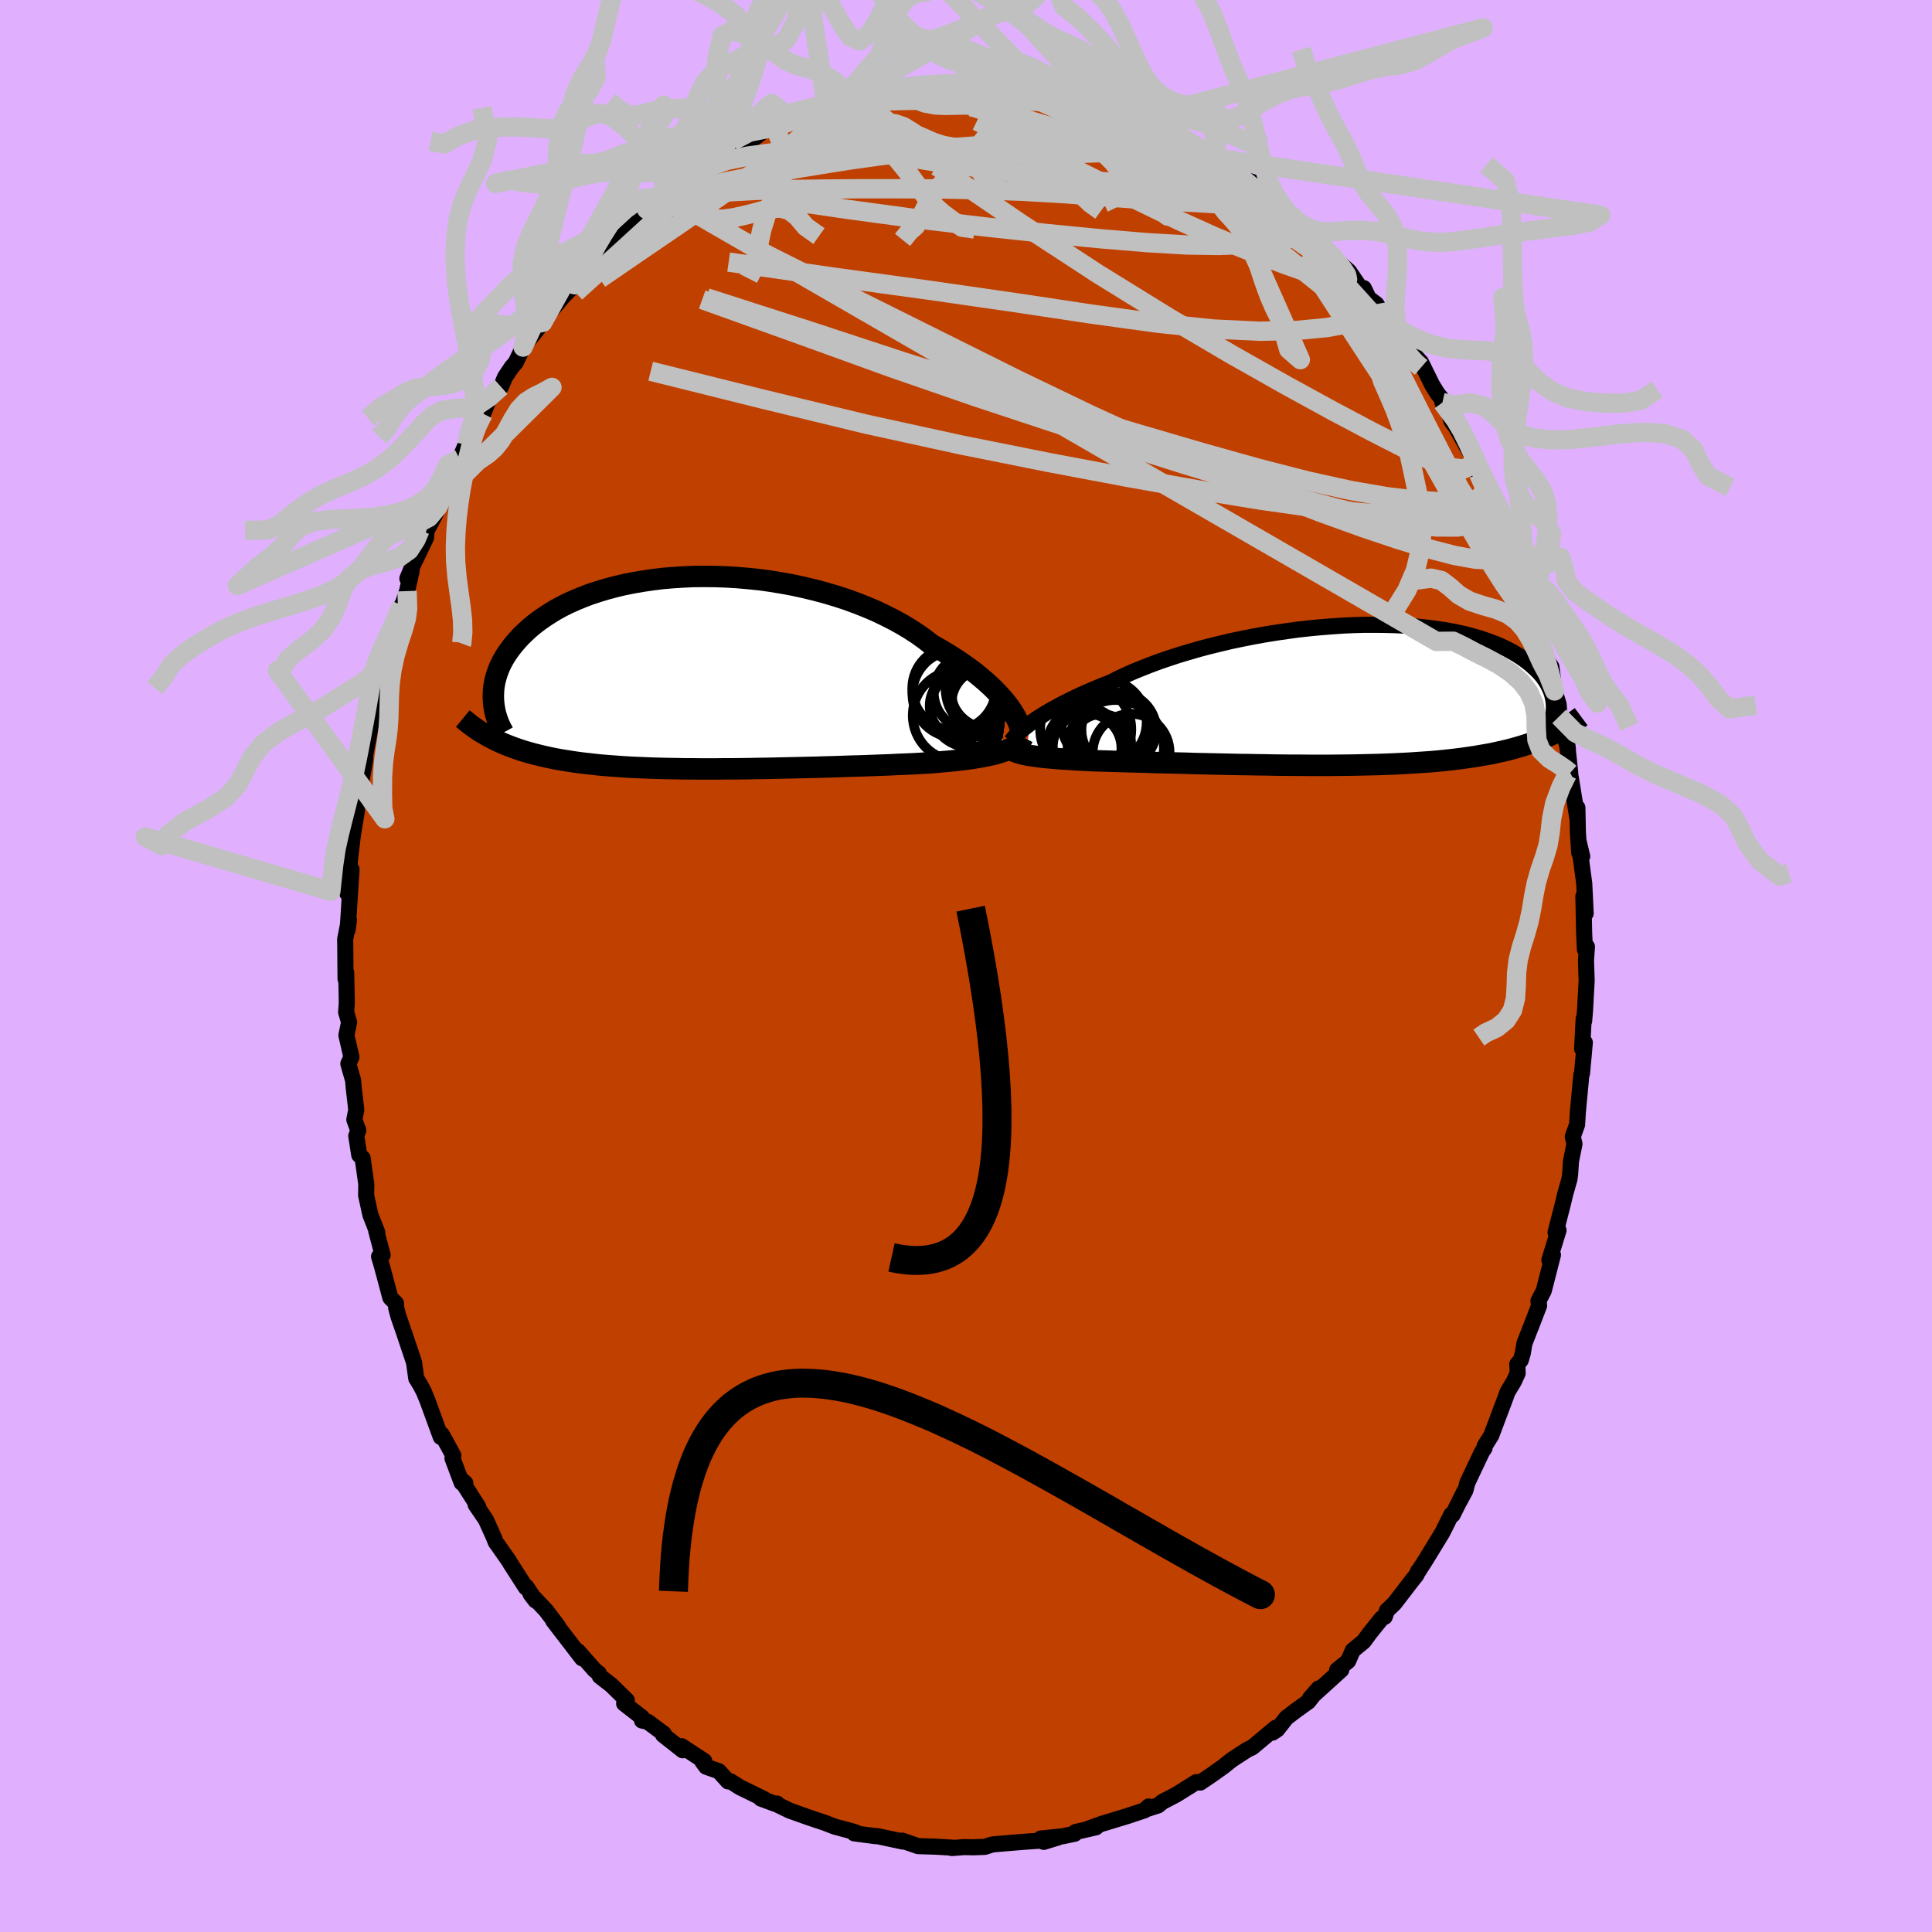 <svg xmlns="http://www.w3.org/2000/svg" width="500" height="500" viewBox="-100 -100 200 200"><defs><clipPath id="c"><path d="m31.43 3.24-.3-.38-.34-.39-.38-.41-.4-.41-.43-.41-.47-.42-.5-.42-.52-.43-.56-.42-.59-.42-.61-.42-.65-.42-.67-.41-.69-.41-.72-.4-.69-.54-.74-.53-.78-.51-.83-.5-.87-.48-.91-.46-.94-.45-.99-.42-1.01-.4-1.04-.38-1.07-.35-1.09-.32-1.11-.3-1.13-.27-1.14-.25-1.15-.21-1.15-.19-1.16-.16-1.17-.12-1.15-.1-1.15-.07-1.15-.04-1.13-.01-1.11.01-1.1.05-1.09.07-1.05.09-1.04.13-1.01.15-.98.17-.95.19-.92.22-.89.24-.86.26-.82.27-.78.3-.75.31-.72.32-.68.34-.64.35-.6.37-.57.37-.54.38-.5.38-.47.39-.43.4-.41.39-.37.4-.35.4-.32.4-.29.39-.27.4-.24.4-.22.4-.19.4-.16.4-.14.39-.11.39-.1.39-.07.39-.05.39-.02.37-.01.38.01.37.02 4.03.37.18.39.18.39.17.4.16.42.16.42.15.44.15.45.14.46.13.47.13.49.12.49.12.51.11.52.11.53.1.55.09.56.09.58.09.59.08.6.07.63.07.63.07.66.06.66.05.69.05.7.05.71.04.73.03.74.03.76.03.77.02.79.02.79.01.81.02h.82l.84.01h1.69l.85-.01h.87l.87-.01.88-.01.88-.02.88-.01.89-.02.89-.02.88-.02.89-.02.88-.02.88-.02.87-.03.87-.02.86-.03.85-.03.84-.02.83-.03.81-.03.8-.03.79-.03.76-.04.76-.03.73-.03.71-.04.69-.04.63-.04.62-.05.61-.06.59-.05.57-.06.56-.06.54-.07.52-.07.51-.08.48-.08.46-.09.45-.09.42-.09.4-.11.37-.11"/></clipPath><clipPath id="b"><path d="m-30.91 2.93.35-.25.39-.26.41-.26.45-.28.47-.28.51-.28.53-.29.56-.29.59-.29.62-.3.65-.3.67-.29.7-.3.73-.3.75-.29.72-.37.76-.36.81-.36.86-.35.89-.35.94-.35.97-.33 1-.33 1.04-.31 1.06-.31 1.09-.29 1.11-.27 1.13-.27L-9-5.82l1.15-.23 1.17-.21 1.17-.19 1.18-.17 1.17-.16 1.17-.13 1.16-.11 1.16-.09 1.14-.08 1.12-.05 1.11-.03h1.09l1.06.01 1.05.03 1.01.05.98.07.96.1.92.11.89.13.86.14.82.16.79.18.74.2.72.2.67.23.64.23.61.24.57.26.53.26.5.27.46.28.43.28.4.29.38.29.34.3.32.29.29.29.27.3.23.3.22.31.18.3.16.31.14.3.12.31.09.3.07.3.05.31.03.3.01.29-.01.3-.69 2.76-.41.18-.42.17-.44.17-.44.16-.46.15-.47.15-.48.14-.5.14-.5.13-.52.12-.54.12-.55.12-.56.1-.57.1-.59.1-.61.09-.62.09-.63.08-.66.08-.67.07-.69.07-.7.06-.72.05-.74.05-.76.05-.77.04-.79.04-.81.03-.82.03-.83.02-.85.02-.86.02-.87.01-.89.01-.9.01h-1.81l-.93-.01h-.92l-.93-.01-.94-.01-.94-.02-.93-.01-.94-.02-.93-.01-.93-.02-.93-.02-.91-.02-.91-.02-.9-.02-.89-.03-.87-.02-.86-.02-.84-.02-.82-.02-.8-.03-.79-.02-.76-.02-.73-.02-.72-.02-.68-.02-.66-.02-.64-.02-.6-.02-.59-.03-.57-.03-.55-.03-.54-.04-.52-.03-.5-.03-.47-.04-.46-.04-.44-.04-.42-.04-.39-.05-.38-.05-.35-.05-.33-.05-.31-.06"/></clipPath><filter id="a"><feTurbulence baseFrequency=".05" numOctaves="3" result="noise" type="noise"/><feDisplacementMap in="SourceGraphic" in2="noise" scale="2"/></filter></defs><rect width="100%" height="100%" x="-100" y="-100" fill="#E0B0FF"/><path fill="#C04000" stroke="#000" stroke-linejoin="round" stroke-width="1.667" d="m64.18-.58.07 2.08-.17 3.11-.09 1.08-.05-.22-.16 3.1.28-.65-.09 1.01-.2 2.18-.07.16-.36 3.83-.08 1.32-.45 1.25.18.75-.36 1.77-.09 1.35-.07.52-.44 1.55-.22.93-.78 3.04.31-.22-.95 3.07.37-.52-.95 3.71-.55 1.05.07.48-.74 1.92-.78 1.99-.17 1.02-.21.72-.36.42.04.93-.4.87-.64 1.06-.44 1.19-1.25 3.32-.69 1.1-.01.22-.24.34-1.54 3.25-.2.78-.62 1.15.52-1.06-1.22 2.44-.14-.02-.92 1.85-1.71 2.8-.89 1.39.09-.2-.18.41-.51.64-1.76 2.29-.79.76-.22.64-.32.16-1.26 1.57-.6.82-1.13.93-.48 1.1-1.14.93.43-.02-3.24 2.94.9-1.02-1.06 1.36-1.25.9-1.02.77-.97 1.23-.48.32.33-.5-2.43 2.03-.51.24-1.61 1.05-.73.58-.19.15-1.04.74-1.29.88-.17-.01-.24-.04-2.1 1.31-1.42.74-.43.36-1.07.35.07-.23-.4.39-1.77.59-2.67.81-1.35.49.75-.13-2.12.49-.09.18-1.25.26-2.25.23 1.8-.11-1.5.46-.33-.13-1.71.12-2.78.23-.51.05-.78.25-1.21.04-.91-.02-1.3.1.1-.04-2.05-.12.04.01-1.57-.05-1.65-.57.09.1-2.68-.57-.15.01-2.22-.29h.36l-.38-.16-1.93-.52h-.02l-1.09-.42-1.62-.54-1.99-.71-1.18-.57-.15-.17-.14.05-1.52-.56.35.06-2.52-1.23-.96-.61h-.27l-.95-1.05-1.32-.47-.39-.53.19-.06-2.33-1.53.1.42-2.03-1.6.07-.12-1.67-1.24-.58-.12-.01-.33-1.84-1.43.28-.33-1.6-1.57-1.2-.93-.09-.28-.43-.34-1.74-1.97.43.74-2.99-3.89.51.59-1.25-1.65-1.61-1.71.52.68-.94-1.41-.07.05-1.55-2.41-.24-.4-1.33-1.89-.18-.47-.83-1.84-1.06-1.55.27.22-1.87-2.93.53.47-.38-.04-.95-2.53.09-.29-1.19-2.17-.11.26-1.2-3.28-.15-.42-.4-.98-.36-.69-.43-.7-.23-1.66-1.04-3.1-.57-1.64-.24-.9-.02-.47-.58-.58-.9-3.36-.27-.9.37-.16-.66-2.49.11.16-.72-1.84-.44-2.01.02-1.14-.38-2.71-.35-.32-.31-1.97.21-.59-.41-1.1.2-1.02-.26-2.26-.07-.8-.49-1.71.32-.69-.52-2.26.28-1.35-.31-1.05.07-.95-.06-3.13-.07.65-.03-3.45-.01-.66.39-2-.13 1.03.4-6.26-.44 2.47.35-4.27-.04.51.27-2.27.42-2.54-.1.11-.03-.76.41-1.39.57-3.18.04-1.98-.01 1.34.82-4.36-.5 1.47.55-2.38.28-.67-.24.15.9-3.4.25-.24.47-2.63.48-1.72.75-1.61-.31 1.08.86-2.54.47-2.09-.44.79.57-1.39 1.36-2.83.07-.84-.07.24 1.59-3.01.22-.82.39-.44.91-2 .36-1.28.84-1.94-.07.46.49-1.17.47-.59.72-1.45.55-1.39 1.29-1.4.42-1 .7-1.05.4-.45.77-1.61 2.03-2.55-.47.53.75-.98.02-.09 1.84-2.18 1.16-1.18.43-.58.5-.79.65-.39 2.18-2.39.39-.17.69-1-.15.32 2.77-2.8.56-.47.34-.05.76-.63.16-.29 1.27-.75 1.71-1.39-.3.02-.12.26 2.38-1.48.97-.71.21-.31 2.45-1.21-.17.36 1.93-1.51 1.15-.37.29-.21-.19.19 2.01-.75.1-.16 3.13-.95-.88.44 2.35-1.1 1.34-.32-.16.04-.19.18 1.21-.3 2.71-.71.15.13.83-.16 1.34-.46-.14.21 1.81-.07.45-.43 2.9-.05-.65.26h2.42l-.56-.07 2.32-.11 1.29.15-1.12.15 2.1-.02.23.16.13.14 1.43-.09 1.51.24.79.17 1.44.4 2.52.63.05.2 1.01.3 1.63.22.11.14v-.06l2.72 1.04-1.25-.13 1.41.64 1.61.47.86.68 1.6.67.95.26 1.14.75.48.78 1.23.61-1.1-.94 1.68 1.31 1.19.86 1.22.37.8.79.71.68 2.65 2.08-1.62-1.21 1.78 1.9 2.18 1.61.68.74-.61-.88 1.51 1.73-.22-.06 2.1 1.86 1.34 1.96.19-.22.5 1.04.8.61.41.65.57 1.08v-.14l2.27 2.34-.68-.12 2.05 2.21 1.17 2.37.55.88.67.84-.17.08.71 1.22.21.68.5.69 1.88 3.36-.21-.42.65 1.85.97 1.53.9 1.58.01 1.14.45.67-.01-.16.85 2.63.86 1.56.62 1.53-.16.76.48.56.56 2.45.66 1-.43-.38 1.09 3.78.08.37.61.96.32 2.5.43 1.38.1 1.5-.04-.25.9 3.38-.11-.82.35 3.28-.11-.63.09.66.73 4.48.03-.9.05 2.48.14 2.2.31.36-.38-1.59.59 4.4.15 3.09-.24-1.76.08 3.79.08 1.71.21-.29-.1 1.42.07 2.08" filter="url(#a)"/><path fill="#fff" d="m-30.91 2.93.35-.25.39-.26.41-.26.45-.28.47-.28.51-.28.53-.29.56-.29.59-.29.62-.3.65-.3.67-.29.7-.3.73-.3.75-.29.72-.37.76-.36.81-.36.86-.35.89-.35.94-.35.97-.33 1-.33 1.04-.31 1.06-.31 1.09-.29 1.11-.27 1.13-.27L-9-5.82l1.15-.23 1.17-.21 1.17-.19 1.18-.17 1.17-.16 1.17-.13 1.16-.11 1.16-.09 1.14-.08 1.12-.05 1.11-.03h1.09l1.06.01 1.05.03 1.01.05.98.07.96.1.92.11.89.13.86.14.82.16.79.18.74.2.72.2.67.23.64.23.61.24.57.26.53.26.5.27.46.28.43.28.4.29.38.29.34.3.32.29.29.29.27.3.23.3.22.31.18.3.16.31.14.3.12.31.09.3.07.3.05.31.03.3.01.29-.01.3-.69 2.76-.41.18-.42.17-.44.17-.44.16-.46.15-.47.15-.48.14-.5.14-.5.13-.52.12-.54.12-.55.12-.56.1-.57.1-.59.1-.61.09-.62.09-.63.08-.66.08-.67.07-.69.07-.7.06-.72.05-.74.05-.76.05-.77.04-.79.04-.81.03-.82.03-.83.02-.85.02-.86.02-.87.01-.89.01-.9.01h-1.81l-.93-.01h-.92l-.93-.01-.94-.01-.94-.02-.93-.01-.94-.02-.93-.01-.93-.02-.93-.02-.91-.02-.91-.02-.9-.02-.89-.03-.87-.02-.86-.02-.84-.02-.82-.02-.8-.03-.79-.02-.76-.02-.73-.02-.72-.02-.68-.02-.66-.02-.64-.02-.6-.02-.59-.03-.57-.03-.55-.03-.54-.04-.52-.03-.5-.03-.47-.04-.46-.04-.44-.04-.42-.04-.39-.05-.38-.05-.35-.05-.33-.05-.31-.06" filter="url(#a)" transform="translate(37.56 -28.05)"/><path fill="#fff" d="m31.43 3.24-.3-.38-.34-.39-.38-.41-.4-.41-.43-.41-.47-.42-.5-.42-.52-.43-.56-.42-.59-.42-.61-.42-.65-.42-.67-.41-.69-.41-.72-.4-.69-.54-.74-.53-.78-.51-.83-.5-.87-.48-.91-.46-.94-.45-.99-.42-1.01-.4-1.04-.38-1.07-.35-1.09-.32-1.11-.3-1.13-.27-1.14-.25-1.15-.21-1.15-.19-1.16-.16-1.17-.12-1.15-.1-1.15-.07-1.15-.04-1.13-.01-1.11.01-1.1.05-1.09.07-1.05.09-1.04.13-1.01.15-.98.17-.95.19-.92.22-.89.24-.86.26-.82.27-.78.3-.75.31-.72.32-.68.34-.64.35-.6.37-.57.37-.54.38-.5.38-.47.39-.43.4-.41.39-.37.4-.35.4-.32.4-.29.39-.27.4-.24.4-.22.4-.19.4-.16.4-.14.39-.11.39-.1.39-.07.39-.05.39-.02.37-.01.38.01.37.02 4.03.37.18.39.18.39.17.4.16.42.16.42.15.44.15.45.14.46.13.47.13.49.12.49.12.51.11.52.11.53.1.55.09.56.09.58.09.59.08.6.07.63.07.63.07.66.06.66.05.69.05.7.05.71.04.73.03.74.03.76.03.77.02.79.02.79.01.81.02h.82l.84.01h1.69l.85-.01h.87l.87-.01.88-.01.88-.02.88-.01.89-.02.89-.02.88-.02.89-.02.88-.02.88-.02.87-.03.87-.02.86-.03.85-.03.84-.02.83-.03.81-.03.8-.03.79-.03.76-.04.76-.03.73-.03.71-.04.69-.04.63-.04.62-.05.61-.06.59-.05.57-.06.56-.06.54-.07.52-.07.51-.08.48-.08.46-.09.45-.09.42-.09.4-.11.37-.11" filter="url(#a)" transform="translate(-27.16 -30.34)"/><g fill="none" stroke="#000" transform="translate(37.56 -28.05)"><path stroke-linejoin="round" stroke-width="1.667" d="m-32.84 4.76.07-.11.1-.13.12-.15.15-.17.17-.18.21-.19.23-.21.27-.22.29-.23.32-.24.35-.25.39-.26.41-.26.45-.28.47-.28.51-.28.53-.29.56-.29.59-.29.62-.3.65-.3.67-.29.7-.3.73-.3.75-.29.72-.37.76-.36.81-.36.86-.35.89-.35.94-.35.97-.33 1-.33 1.04-.31 1.06-.31 1.09-.29 1.11-.27 1.13-.27L-9-5.82l1.15-.23 1.17-.21 1.17-.19 1.18-.17 1.17-.16 1.17-.13 1.16-.11 1.16-.09 1.14-.08 1.12-.05 1.11-.03h1.09l1.06.01 1.05.03 1.01.05.98.07.96.1.92.11.89.13.86.14.82.16.79.18.74.2.72.2.67.23.64.23.61.24.57.26.53.26.5.27.46.28.43.28.4.29.38.29.34.3.32.29.29.29.27.3.23.3.22.31.18.3.16.31.14.3.12.31.09.3.07.3.05.31.03.3.01.29-.01.3-.03.29-.05.29-.06.28-.08.28-.09.28-.11.27-.12.26-.14.27-.15.25-.16.26" filter="url(#a)"/><path stroke-linejoin="round" stroke-width="2.222" d="m-33.12 5.36.06.11.09.1.12.09.14.09.16.08.19.08.21.07.24.07.26.07.28.06.31.06.33.05.35.05.38.05.39.05.42.04.44.04.46.04.47.04.5.03.52.03.54.04.55.03.57.03.59.03.6.02.64.02.66.02.68.02.72.02.73.02.76.02.79.02.8.03.82.02.84.02.86.02.87.02.89.03.9.02.91.02.91.02.93.02.93.02.93.01.94.02.93.01.94.02.94.01.93.01h.92l.93.01h1.81l.9-.01.89-.01.87-.01.86-.02.85-.02.83-.02.82-.03.81-.03.79-.04.77-.04.76-.05.74-.05.72-.05.7-.06.69-.07.67-.07.66-.08.63-.08.62-.09.61-.09.59-.1.57-.1.56-.1.55-.12.54-.12.52-.12.5-.13.5-.14.48-.14.47-.15.46-.15.44-.16.44-.17.42-.17.41-.18.4-.18.38-.19.38-.19.37-.2.35-.21.35-.21.33-.21.33-.22.32-.23.31-.23" filter="url(#a)"/><circle cx="-23.524" cy="5.03" r="3.058" clip-path="url(#b)" filter="url(#a)"/><circle cx="-25.059" cy="5.5" r="3.588" clip-path="url(#b)" filter="url(#a)"/><circle cx="-25.209" cy="5.255" r="3.962" clip-path="url(#b)" filter="url(#a)"/><circle cx="-22.484" cy="3.815" r="3.902" clip-path="url(#b)" filter="url(#a)"/><circle cx="-22.059" cy="5.5" r="4.984" clip-path="url(#b)" filter="url(#a)"/><circle cx="-24.804" cy="5.38" r="3.77" clip-path="url(#b)" filter="url(#a)"/><circle cx="-23.264" cy="2.81" r="4.408" clip-path="url(#b)" filter="url(#a)"/><circle cx="-25.164" cy="3.56" r="4.718" clip-path="url(#b)" filter="url(#a)"/><circle cx="-20.464" cy="5.925" r="3.978" clip-path="url(#b)" filter="url(#a)"/><circle cx="-21.739" cy="3.62" r="3.87" clip-path="url(#b)" filter="url(#a)"/></g><g fill="none" stroke="#000" transform="translate(-27.16 -30.34)"><path stroke-linejoin="round" stroke-width="2.222" d="m32.8 6.11-.01-.18-.03-.21-.06-.23-.09-.26-.12-.29-.15-.3-.18-.33-.21-.34-.24-.36-.28-.37-.3-.38-.34-.39-.38-.41-.4-.41-.43-.41-.47-.42-.5-.42-.52-.43-.56-.42-.59-.42-.61-.42-.65-.42-.67-.41-.69-.41-.72-.4-.69-.54-.74-.53-.78-.51-.83-.5-.87-.48-.91-.46-.94-.45-.99-.42-1.01-.4-1.04-.38-1.07-.35-1.09-.32-1.11-.3-1.13-.27-1.14-.25-1.15-.21-1.15-.19-1.16-.16-1.17-.12-1.15-.1-1.15-.07-1.15-.04-1.13-.01-1.11.01-1.1.05-1.09.07-1.05.09-1.04.13-1.01.15-.98.17-.95.19-.92.22-.89.24-.86.26-.82.27-.78.3-.75.31-.72.32-.68.34-.64.35-.6.37-.57.37-.54.38-.5.38-.47.39-.43.4-.41.39-.37.4-.35.4-.32.4-.29.39-.27.4-.24.4-.22.4-.19.4-.16.4-.14.39-.11.39-.1.39-.07.39-.05.39-.02.37-.01.38.01.37.03.36.05.36.06.35.08.35.1.34.11.33.13.33.14.32.16.31.17.31" filter="url(#a)"/><path stroke-linejoin="round" stroke-width="2.222" d="m33.05 6.66-.1.2-.13.19-.16.18-.19.17-.22.16-.24.15-.28.14-.3.13-.33.12-.35.12-.37.11-.4.11-.42.09-.45.09-.46.09-.48.08-.51.08-.52.07-.54.07-.56.06-.57.06-.59.05-.61.06-.62.05-.63.04-.69.04-.71.04-.73.03-.76.03-.76.04-.79.03-.8.03-.81.03-.83.03-.84.02-.85.03-.86.03-.87.02-.87.03-.88.02-.88.02-.89.02-.88.02-.89.02-.89.02-.88.01-.88.02-.88.01-.87.01h-.87l-.85.01H-.38l-.84-.01h-.82l-.81-.02-.79-.01-.79-.02-.77-.02-.76-.03-.74-.03-.73-.03-.71-.04-.7-.05-.69-.05-.66-.05-.66-.06-.63-.07-.63-.07-.6-.07-.59-.08-.58-.09-.56-.09-.55-.09-.53-.1-.52-.11-.51-.11-.49-.12-.49-.12-.47-.13-.46-.13-.45-.14-.44-.15-.42-.15-.42-.16-.4-.16-.39-.17-.39-.18-.37-.18-.36-.19-.35-.19-.34-.2-.34-.2-.32-.21-.31-.22-.31-.22-.29-.23-.29-.23-.28-.23" filter="url(#a)"/><circle cx="27.523" cy="3.65" r="4.038" clip-path="url(#c)" filter="url(#a)"/><circle cx="26.858" cy="3.405" r="3.458" clip-path="url(#c)" filter="url(#a)"/><circle cx="25.923" cy="1.595" r="4.328" clip-path="url(#c)" filter="url(#a)"/><circle cx="29.228" cy="3.1" r="3.558" clip-path="url(#c)" filter="url(#a)"/><circle cx="29.158" cy="2.3" r="3.456" clip-path="url(#c)" filter="url(#a)"/><circle cx="29.788" cy="1.635" r="4.738" clip-path="url(#c)" filter="url(#a)"/><circle cx="26.133" cy="2.185" r="4.518" clip-path="url(#c)" filter="url(#a)"/><circle cx="27.758" cy="1.99" r="3.94" clip-path="url(#c)" filter="url(#a)"/><circle cx="26.338" cy="4.415" r="4.69" clip-path="url(#c)" filter="url(#a)"/><circle cx="29.528" cy="1.76" r="3.972" clip-path="url(#c)" filter="url(#a)"/></g><g fill="none" stroke="silver" stroke-linejoin="round" stroke-width="2"><path d="m55.38-46.19.77 2.1.58 1.5.37 1.08.22.79.11.56.01.36-.13.09-.28-.19-.47-.53-.65-.9-.85-1.3-1.07-1.73-1.28-2.2-1.5-2.7-1.72-3.24-1.95-3.79-2.2-4.36-2.54-5.03" filter="url(#a)"/><path d="m52.62-52.38-.14.12-.27.51-.7.3-1.32-.15-2.03-.72-2.71-1.25-3.38-1.72-4.08-2.16-4.82-2.64-5.66-3.2-6.52-3.83-7.32-4.52-7.99-5.22-8.7-5.93m30.3.41 1.2.82 1.31 1.03 1.42 1.3 1.51 1.52 1.56 1.65 1.58 1.73 1.59 1.75 1.57 1.71 1.48 1.62 1.37 1.52 1.28 1.44 1.23 1.4 1.16 1.33.98 1.09.59.51" filter="url(#a)"/><path d="m54.94-46.7.3.49.26.66.24.78.11.62-.11.26-.37-.17-.63-.6-.89-1.03-1.14-1.46-1.42-1.91-1.73-2.41-2.1-3.01-2.5-3.65-2.9-4.36-3.31-5.07-3.86-5.94M9.19-90.35l1.57.44 1.43.42 1.19.36 1.02.3.9.28.79.26.72.27.65.27.6.28.55.26.48.25.36.21.17.15-.07.07-.39-.04-.74-.17-1.13-.31-1.48-.42-1.78-.52-2.03-.58-2.22-.65L7.45-90m17.54 5.86.48.57.26.29.14.25.1.31.01.37-.21.37-.49.35-.83.3-1.2.23-1.58.14-1.99.04-2.46-.07-2.97-.2-3.53-.33-4.08-.44-4.57-.56-4.99-.68-5.39-.87-5.88-1.12" filter="url(#a)"/><path d="m54.93-47.84-.09.79-.4.48-.75.45-1.16.42-1.66.26-2.22-.01-2.81-.33-3.39-.64-4-.94-4.6-1.22-5.21-1.51-5.86-1.78-6.53-2.06-7.24-2.34-7.98-2.64-8.68-3-9.4-3.4-10.26-3.68m63.5-6.31.36.35.28.28.41.45.47.57.4.55.22.39-.05.15-.36-.13-.69-.41-1.02-.7-1.39-.97-1.79-1.27-2.22-1.58-2.69-1.92L25-81.83l-3.37-2.66" filter="url(#a)"/><path d="m-7.89-90.37 1.04-.11 1.4.09 1.75.3 2.16.46 2.48.58 2.7.7 2.83.79 2.9.87 2.97.94 3.01 1 2.98 1.04 2.87 1.01 2.73.92 2.68.88 2.66.88" filter="url(#a)"/><path d="m-32.5-78.79.56-.21.93-.37 1.28-.48 1.55-.5 1.76-.47 1.94-.44 2.14-.42 2.33-.43 2.5-.44 2.63-.43 2.71-.43 2.75-.39 2.75-.36 2.72-.31 2.7-.26 2.7-.2 2.72-.17 2.75-.14 2.74-.13 2.63-.16 2.42-.2 2.15-.21 1.85-.24m23.77 17.66.11.61-.44.51-.98.46-1.57.44-2.26.41-3.03.29-3.88.09-4.83-.23-5.82-.61-6.82-.94-7.84-1.18-8.89-1.28-9.93-1.36-10.87-1.56m29.9-17.94.6.11 1.15.16 1.37.26 1.46.35 1.48.41 1.42.43 1.32.41 1.19.38 1.06.35.94.33.83.31.72.29.59.25.47.21.33.15.18.08h-.01l-.2-.09-.44-.19-.69-.3-.96-.39-1.26-.5-1.64-.59m37.82 37.44.59 1.31-.16.92-.84.48-1.44.19h-1.98l-2.53-.16-3.12-.37-3.76-.65-4.45-.98-5.13-1.32-5.85-1.64-6.59-1.93-7.36-2.2-8.14-2.47-8.89-2.81-9.66-3.18-10.61-3.41m21-21.61 1.46-.15 1.33-.14 1.24-.06 1.14-.01 1.04.01.95.02.84.02.72.04.57.04.44.05.3.06.19.06.06.08-.08.09-.25.12-.47.13-.72.15-1.02.13-1.36.12-1.77.11-2.21.12-2.68.13-2.95.11m41.32 10.74 1.5 1.57.76 1.01-.07.55-.7.3-1.19.25-1.61.24-2.08.2-2.66.1-3.34-.05-4.07-.24-4.8-.4-5.55-.54-6.26-.67-6.94-.82-7.53-1.02-8.21-1.2" filter="url(#a)"/><path d="m-19.66-86.87 1.45-.55 1.12-.39.95-.28.74-.18.47-.06.18.09-.1.25-.35.42-.58.58-.84.77-1.15.96-1.53 1.18-1.95 1.44-2.39 1.69-2.8 1.95-3.23 2.22-3.74 2.55-4.51 3.09m95.63 30.67.04.73.22.86.21.81.09.62-.03.4-.17.17-.32-.11-.47-.43-.67-.8-.88-1.25-1.11-1.74-1.38-2.28-1.67-2.87-1.98-3.48-2.3-4.09-2.54-4.65-2.71-5.11-2.79-5.46" filter="url(#a)"/><path d="m55.38-46.19.58 2.01.03 1.24-.58.67-1.11.24-1.62-.09-2.11-.38-2.62-.68-3.18-.96-3.75-1.26-4.35-1.57-4.97-1.91-5.61-2.29-6.26-2.7-6.9-3.16-7.53-3.62-8.17-4.07-8.91-4.44-9.65-4.83m-7.35-7.63 2.01-1.09 1.92-.68 2.21-.46 2.59-.35 2.9-.26 3.17-.19 3.36-.1 3.53-.02 3.7.04 3.86.05 4 .06 4.09.06 4.13.09 4.21.19 4.36.42" filter="url(#a)"/><path d="m24.99-84.14.48.56.26.25.12.17.07.2-.05.21-.27.16-.62.05-1.03-.08-1.52-.24-2.04-.42-2.59-.63-3.18-.87-3.87-1.14-4.68-1.42-5.51-1.61m37.21 15.24.4.5.75.92.49.76.09.45-.28.2-.62-.02-.91-.19-1.18-.34-1.47-.48-1.77-.62-2.13-.79-2.55-.99-3.03-1.27-3.6-1.63-4.21-2.04-4.86-2.44-5.54-2.77-6.22-3.01" filter="url(#a)"/><path d="m17.42-87.61 1.28.56 1.05.51.77.49.46.44.1.39-.29.32-.7.24-1.08.17-1.44.12-1.8.1-2.19.09-2.61.09-3.09.05-3.59-.02-4.11-.13-4.63-.26-5.19-.34-5.98-.27" filter="url(#a)"/><path d="m6.89-90.76 1.41.38 1.69.72 2 1.03 2.19 1.27 2.27 1.44 2.31 1.56 2.37 1.67 2.42 1.78 2.48 1.88 2.56 2 2.65 2.11 2.73 2.19 2.79 2.23 2.72 2.13 2.47 1.83 1.98 1.26" filter="url(#a)"/><path d="m5.33-90.81.54.08.97.09 1.06.15 1.04.21.91.24.68.23.37.18v.12l-.39.06-.79.01-1.22-.03-1.65-.05-2.07-.07-2.48-.12-2.87-.17-3.35-.22m17.12.98 1.16.36 1.25.53 1.31.73 1.46.95 1.63 1.14 1.78 1.27 1.92 1.36 2.02 1.39 2.06 1.4 2.03 1.39 1.96 1.37 1.84 1.34 1.7 1.28 1.54 1.18 1.4 1.07 1.33 1.06m-72.09-7.49.44-.22.57-.43.68-.52.7-.55.66-.49.57-.41.49-.32.41-.22.3-.09.13.05-.09.25-.35.47-.66.73-1.02 1-1.38 1.29-1.73 1.59-2.11 1.93-2.54 2.31-2.98 2.69m94.44 20.31.29 1.2-.57.68-1.24.37-1.85.27-2.5.18-3.2.02-3.98-.22-4.79-.5-5.62-.79-6.45-1.06-7.31-1.3-8.18-1.54-9.05-1.81-9.88-2.16-10.69-2.59-11.65-2.9" filter="url(#a)"/><path d="m-32.5-78.79.65-.17 1.18-.29 1.7-.34 2.14-.32 2.5-.24 2.83-.15 3.16-.08 3.49-.05 3.78-.03h4l4.18.02 4.31.08 4.41.16 4.49.26 4.5.34 4.44.33 4.35.23 4.54.27m-1.45-3.98-.19-.21.66.45.84.58.78.57.62.54.43.48.22.41-.02.32-.26.21-.53.07-.8-.08-1.08-.23-1.36-.37-1.63-.49-1.92-.63-2.26-.78-2.67-.98-3.13-1.21-3.6-1.45-4.03-1.68-4.59-1.92" filter="url(#a)"/><path d="M1.07-91.07-.5-93.45l-1.15-.31-1.2-.56-1.18-.91-1.1-.95-1.03-.91-1.04-1.09-1.14-1.59-1.3-2.32-1.48-3.08-1.53-3.56-1.41-3.53-1.19-2.83-1.09-1.6-1.53-.68-3.01-3.09 41.76 42.83-1.14-.92-1.03-.74-.9-.68-.75-.75-.64-.85-.6-.87-.61-.79-.67-.67-.76-.54-.86-.42-.97-.35-1.06-.3-1.1-.29-1.11-.3-1.05-.34-.97-.38-.86-.44-.76-.5-.67-.52-.64-.54-.69-.52-.8-.44-.88-.29-.29-1-8.13.54-.76.1-1 .14-1.08.19-.94.17-.82.15-.79.15-.87.18-.95.21-1.02.24-1.05.24-1.03.25-.98.25-.92.26-.9.27-.91.29-.96.32-1.03.36-1.07.4-1.11.46-1.11.52-1.1.53-.99.43-.64.19.01-.05" filter="url(#a)"/><path d="m13.97-78.17-1.07-.77-.87-.83-.94-.81-1.05-.76-1.08-.72-1.04-.7-.95-.71-.86-.74-.76-.82-.7-.9-.66-.93-.69-.85-.74-.68-.8-.44-.88-.23-.94-.07-1 .02-1.04.02-1.07-.04-1.06-.2-1-.38-.92-.48-.87-.28-.87.1-2.86.58 1.78-.67 1.05-.22.86-.17.84-.15.9-.11.98-.09 1.04-.06 1.07-.05 1.05-.04 1.03-.03.97-.01.93-.01.86.01.8.02.76.03.74.04.77.05.85.07.96.08 1.1.12 1.24.16 1.36.26 1.35.33.79.26-25.29.48-.01-.4-.58-.7-1.06-.99-1.23-.81-1.25-.45-1.26-.32-1.28-.54-1.29-.93-1.32-1.25-1.34-1.37-1.38-1.28-1.44-1.08-1.52-.88-1.57-.72-1.61-.59-1.62-.49-1.6-.49-1.57-.8-1.51-1.3-1.32-1.15-1.34 1.1" filter="url(#a)"/><path d="m-11.77-89.67.37.18 1.06.4 1.24.85 1.13.93.98.63.87.32.85.27.91.38.97.43 1.02.33 1 .18.94.25.9.72.91 1.35 1.05 1.59 1.2.51m-15.4-9.32-.12 1.81-.71 1.8-1.03.61-1.13.03-1.1.05-.98.35-.81.69-.64.99-.55 1.2-.53 1.3-.59 1.35-.62 1.48-.56 1.78-.44 2.1-.41 1.89-.54 1.06m10.92-18.53-.11-.54.41-.5.83-.84.96-1.48.9-2.04.83-2.19.82-1.81.89-1.12 1.01-.48 1.12-.18 1.19-.34 1.19-.77 1.16-1.23 1.13-1.41 1.13-1.22 1.11-.78.84-.7-.18-2.6" filter="url(#a)"/><path d="m-12.95-89.39.66-1.33.44-.26.59-.56.8-.99.92-1.05.95-.78.96-.47.95-.27.98-.21 1.01-.25 1.07-.29 1.09-.35 1.11-.4 1.09-.44 1.07-.49 1.01-.49.95-.41.88-.26.8-.12.75-.12.76-.31.87-.67 1.15-1.1 1.57-1.16-23.9 13.44-1.52-9.92.69-2.13 1.13 1.06 1.1 1.99 1.03 1.54.99.43.97-.71.94-1.51.88-1.84.86-1.76.89-1.47.98-1.34 1.11-1.65 1.23-2.33 1.29-2.73 1.31-2.3 1.9-2.69m-38.28 26.56.89.79 1.04.64.99.02.96-.26.97-.22.98-.12 1.01-.08 1.08-.05 1.2.06 1.3.25 1.37.42 1.36.39 1.23.07 1.02-.43.78-.77.65-.47.88.69 1.56.98 16.41 3.98-.34-.74-1.04-.4-1.07-.38-.98-.53-.9-.65-.88-.54-.89-.31-.92-.07-.93.03-.92-.03-.85-.16-.82-.27-.82-.24-.9-.05-.98.19-1.09.29-1.2.06-.88-.18" filter="url(#a)"/><path d="m-19.76-86.85-1.43-.24-1.32.04-1.09.58-1.03.73-1.06.59-1.08.38-1.06.21-.99.16-.94.15-.93.11-.98.01-1.01-.1-1-.11-.98.04-1 .29-1.11.49-1.28.41-1.3.04-1.07-.11" filter="url(#a)"/><path d="m.9-76.29-1.31-.19-.98-.68-1.01-.75-.99-.88-.95-1.08-.92-1.24-.91-1.26-.94-1.15-.96-.91-.95-.66-.92-.46-.87-.32-.84-.22-.85-.1-.89.09-.95.33-.98.57-.97.74-.94.68-.9.09-.89-1.23-.74-1.93-28.94 5.84 1.45-.35 1.44.25 1.42.15 1.41-.08 1.36-.25 1.28-.33 1.25-.29 1.25-.2 1.26-.09h1.23l1.17.05 1.09.03.99-.08.9-.24.82-.41.77-.53.79-.54.86-.47.99-.44 1.03-.62 1-.92.96-.76 1.14 2.16" filter="url(#a)"/><path d="m-25.33-83.81.52-1.21.73-1.8.71-1.94.7-1.81.62-1.74.53-1.82.47-2.1.5-2.45.61-2.6.8-2.37 1.01-1.76 1.18-1.13 1.2-1.07.92-1.96.03-3.16" filter="url(#a)"/><path d="m-7.97-123.41-.15 3.85-.87 1.36-1.19.15-1.31-.01-1.26.34-1.06 1.06-.8 2.02-.6 3-.5 3.72-.53 3.94-.65 3.59-.79 2.78-.93 1.73-1.05.7-1.1-.1-1.13-.54-1.16-.66-1.18-.37-1.04.57-.55 2.62.18 5.36.31 4.49m-3.35 2.19-.12-.46-.59-.15-1.03-.27-1.41-.96-1.66-1.63-1.71-1.72-1.55-1.17-1.31-.3-1.15.39-1.13.64-1.27.46-1.46.12-1.6-.09-1.61-.1-1.56.01-1.52.11-1.55.23-1.57.56-1.53.86-1.42-.29M62.53-19.97l-.4-.35-.69-.48-1.04-.66-.88-.86-.42-1.08-.07-1.23-.02-1.29-.22-1.26-.53-1.17-.81-1.06-1.04-.93-1.18-.81-1.24-.68-1.22-.6-1.13-.6-1.2-.59-1.75.02-79.93-46.16-.4.18-.7.01-.92.08-.99.42-.97.71-.92.84-.91.83-.95.77-1.01.69-1.06.6-1.09.55-1.12.53-1.11.53-1.08.57-1.01.61-.89.69-.82.76-.83.86-.91.95-.96.99-.84.95-.65 1.01" filter="url(#a)"/><path d="m-31.24-79.76 1.04-1.17.8-.93.52-1.04.44-1.39.55-1.55.73-1.4.89-1.12.98-.96.96-1.09.87-1.4.72-1.71.53-1.89.36-1.9.4-1.76 1.2-1.47" filter="url(#a)"/><path d="m-31.24-79.76-.3-4.93.79-1.04.9-.13.76-.74.65-1.53.66-1.82.79-1.57.96-1.07 1.08-.64 1.08-.47 1.01-.57.9-.84.8-1.12.8-1.33.85-1.42.94-1.47 1.01-1.58.99-1.72.91-1.83.72-1.85.44-1.97.23-2.18.77-1.13" filter="url(#a)"/><path d="m-15.22-75.56-1.38-.98-.87-1.04-.82-.64-.91-.24-.96.06-1 .23-1.02.28-1.03.25-1.02.21-1 .12-.99-.03-1.01-.25-1.05-.42-1.09-.43-1.02-.23-.81.08-.61.23-.69-.43-.56.47.44-.46.41-.52.51-.52.64-.53.72-.57.72-.62.71-.64.73-.63.8-.64.9-.66.97-.69 1-.73 1.01-.76 1.04-.74 1.14-.72 1.21-.62m-40.64 33.61.76-.81.76-1.3.85-1.11.87-.81.87-.64.85-.62.87-.67.94-.71 1.02-.72 1.08-.7 1.1-.7 1.08-.71 1.04-.73 1-.74.96-.74.91-.73.82-.76.74-.86.71-1.04.76-1.15.91-.96 1.16-.17 1.1.25-.93 1.37.44-.64.54-.95.65-1.26.71-1.31.72-1.21.73-1.13.72-1.2.66-1.33.6-1.44.52-1.42.47-1.33.49-1.2.58-1.09.68-.98.65-.84.31-.66-.26-.61-12.51 22.5-2.66.42-2.18-.25-.99.74-.33 1.47-.33 1.55-.66 1.22-1.03.8-1.28.43-1.35.19-1.28.09-1.13.16-.98.41-1.03.66-1.37.78-1.5 1.23M53.09 7.41l.7-.48 1.16-.54.97-.79.65-1.02.31-1.2.08-1.32L57 .71l.16-1.33.33-1.31.41-1.3.37-1.31.28-1.35.22-1.37.28-1.38.39-1.35.45-1.29.37-1.26.21-1.29.15-1.41.33-1.59.63-1.68.66-1.33.31-.16" filter="url(#a)"/><path d="m-35.66-103.36-1.05 3.24-.59 2.49-.44 1.86-.51 1.43-.68 1.18-.79 1.22-.72 1.53-.56 1.91-.44 2.17-.41 2.17-.48 2-.57 1.77-.65 1.55-.69 1.41-.7 1.4-.61 1.5-.38 1.72-.04 1.94.28 2.04.35 2.18-.51 2.58 7.42-30.14.14 2.22-.83 1.51-1.19 1.02-.98 1.09-.64 1.56-.32 2.16-.12 2.57-.11 2.59-.28 2.22-.55 1.66-.77 1.25-.76 1.21-.43 1.55.06 1.97.31 2.02-.04 1.58-.91 1.96m-2.29 4.11-1.21 1.08-1.15.78-1.33.32-1.33.09-1.14.2-.92.49-.81.75-.82.89-.88.96-.94.98-1.01.95-1.15.88-1.31.78-1.46.68-1.53.63-1.46.66-1.3.73-1.16.8-1.07.85-1 .81-1.16.51-2.36.05m24.66-12.08-.57 1.15-.37.95-.26.93-.25 1.01-.28 1.14-.3 1.27-.27 1.39-.22 1.45-.18 1.49-.12 1.49-.06 1.52.03 1.55.14 1.59.21 1.58.21 1.49.15 1.36.03 1.27-.1 1.07-.03.08" filter="url(#a)"/><path d="m-50.1-88.85.56 3.34-.59 2.25-.81 1.65-.66 1.39-.53 1.32-.41 1.48-.27 1.82-.09 2.17.14 2.47.36 2.66.52 2.77.55 2.79.4 2.58.1 2.16-.22 1.6-.37 1.2-.24 1.24" filter="url(#a)"/><path d="m-52.43-52.48-1.22.6-.58 1.25-.6 1.16-.85.96-1.11.77-1.35.61-1.61.43-1.86.27-2.06.12-2.07.08-1.82.23-1.36.55-.92.87-.82 1.01-1.12 1.06-1.65 1.28-1.99 1.84 21.33-9.37.77-.59.79-1 .79-.94.79-.7.76-.53.72-.49.68-.61.64-.8.6-1.01.6-1.11.64-1.04.74-.8.84-.54.87-.42 1-.56-11.23 11.14-.58 1.22-.94 1.11-1.29.69-1.45.53-1.29.64-.99.82-.77.94-.7.98-.77.96-.98.91-1.29.86-1.68.78-2.05.7-2.25.67-2.23.68-2 .73-1.71.78-1.47.82-1.37.84-1.29.93-1.09 1.03-.68 1.11-1.01 1.25" filter="url(#a)"/><path d="m-55.9-44.93-.62-.19-.41.97-.71 1.1-1.08.77-1.39.47-1.46.38-1.3.5-.97.79-.65 1.11-.5 1.37-.62 1.47-.94 1.38-1.27 1.17-1.34.98-1.06.92-.52.94-.18.77-.36-.56 11.12 15.35-.22-1.08-.03-1.59.01-1.67.1-1.49.17-1.28.18-1.14.13-1.07.07-1.07.03-1.11.03-1.19.08-1.31.19-1.41.32-1.47.42-1.44.44-1.32.31-1.12.13-1.01-.06-1.8" filter="url(#a)"/><path d="m-58.41-37.35-.68 1.58-.72 1.6-.7 1.52-.56 1.45-.38 1.35-.25 1.24-.2 1.15-.19 1.09-.2 1.09-.21 1.15-.23 1.23-.26 1.33-.29 1.39-.31 1.39-.32 1.33-.32 1.27-.32 1.25-.33 1.32-.32 1.44-.25 1.67-.3 2.78-19.21-5.63 1.72.9.68-1.18 1.74-1.33 2.31-1.25 1.94-1.25 1.21-1.34.74-1.42.74-1.42 1.08-1.33 1.49-1.16 1.71-.98 1.66-.87 1.43-.8 1.2-.76 1.12-.7 1.15-.7 1.14-.8.92-1.09.62-1.42.72-1.76m121.05 8.18 1.66 1.69 1.61.81 1.51.69 1.45.79 1.62.94 2.03 1.04 2.45 1.04 2.45 1.05 1.96 1.09 1.25 1.15.71 1.28.72 1.53 1.34 1.84 2.06 1.6.96-.32M45.74-39.83l1.18-.16 1.22-.16 1.06.24.89.67.91.81 1.14.66 1.35.45 1.38.39 1.22.51.97.7.77.89.64 1.05.57 1.17.55 1.22.66 1.23.67 1.69-.93-3.46-.38-1.12-.52-1.37-.56-1.15-.63-1.02-.65-.98-.6-1.02-.53-1.12-.44-1.21-.41-1.24-.43-1.19-.48-1.1-.56-1-.63-.95-.67-.97-.7-1.01-.7-1.08-.71-1.12-.72-1.13-.7-1.08-.66-.98-.58-.83-.49-.64-.47-.42-.71-.24 13.19 20.2-.14-1.58.03-1.69.22-1.69.39-1.83.34-1.89.15-1.81-.12-1.58-.38-1.29-.6-1.07-.75-.96-.8-1.01-.75-1.15-.62-1.36-.46-1.59-.28-1.78-.11-1.89.02-1.91.13-1.81.24-1.69.3-1.62.1-1.43-.59-.88 2.46 30.06.95-1.58 1.39-2.26.25-1.79-.72-1.2-1.03-.9-.93-.87-.67-1.01-.43-1.27-.2-1.58.02-1.92.22-2.23.36-2.41.33-2.38.17-2.13-.09-1.75-.29-1.41-.35-1.3-.27-1.48-.13-1.92-.04-2.46-.03-2.91-.14-2.98-.57-2.39-1.96-1.68" filter="url(#a)"/><path d="m57.71-40.47 3.86-1.83.33 1.08.26 1.35.8 1.05 1.16.89 1.31.9 1.43.96 1.57.98 1.68.97 1.7.95 1.58.97 1.39 1.02 1.19 1.09 1.01 1.18.91 1.25 1.15 1.04 2.71-.39" filter="url(#a)"/><path d="m68.67-24.76-1-2.2-.91-1.16-.77-1.11-.65-1.27-.61-1.36-.66-1.34-.76-1.24-.81-1.17-.77-1.11-.73-1.06-.79-.95-.9-.82-.95-.73-.79-.82-.63-1.09-.71-1.37" filter="url(#a)"/><path d="m55.39-46.03.44.52 1 1.03.92 1.17.62 1.21.44 1.2.43 1.15.54 1.08.66 1.03.75 1.03.75 1.09.68 1.2.53 1.34.41 1.47.37 1.57.54 1.51.9 1.21-5.53-9.49.01-.15-.39-.85-.47-1.09-.45-1.15-.47-1.16-.5-1.2-.54-1.22-.53-1.17-.52-1.11-.51-1.06-.53-1.05-.55-1.09-.58-1.17-.61-1.25-.61-1.31-.61-1.35-.65-1.31-.68-1.15-.67-.89-.66-.89m0 0 1.22.27 1.7-.24 1.44.37 1.1.91 1.06 1.03 1.28.82 1.59.51 1.87.2 2.09-.05 2.28-.24 2.44-.31 2.52-.19 2.37.12 1.88.61 1.17 1.09.64 1.35.82 1.34 2.31 1.2M34.72-94.89l.58 1.92.83 1.66.75 1.66.72 1.59.77 1.44.77 1.36.66 1.36.57 1.4.58 1.32.71 1.16.84 1.02.86 1.02.71 1.16.45 1.41.17 1.64-.03 1.8-.15 1.9-.11 1.87.12 1.66.43 1.25.1.58-1.59-2.22 1.69 1.19 1.37.73 1.54.64 1.68.4 1.62.17 1.44.06 1.29.07 1.17.19 1.08.42 1.01.72 1 .94 1.09 1.03 1.3.92 1.62.67 1.93.37 2.04.15 1.87-.01 1.65-.3 1.71-1.11m-28.67-8.19.04 1.45-.35 2.27.06 2.02.5 1.62.65 1.47.61 1.43.5 1.34.4 1.19.33 1.08.26 1.06.24 1.11.26 1.21.28 1.31.28 1.39.2 1.51.03 1.66-.18 1.83-.48 1.98-.88 2.05-1.24 1.99m-7.53-37.66-1.12-.86-1.45-.62-1.27-.37-1.08-.43-.97-.57-.95-.65-.96-.64-.94-.58-.9-.47-.85-.36-.81-.28-.78-.23-.8-.2-.87-.21-.95-.21-1.02-.22-1.07-.19-1.07-.14-1.03-.01-.96.16-.89.34-.83.44-.67.42-.34.51" filter="url(#a)"/><path d="m34.01-76.91-.97-.86-.73-.33-.89-.5-.97-.65-1-.64-.99-.54-.96-.36-.91-.15-.89.08-.89.23-.93.29-.97.21-1.03.06-1.06-.08-1.08-.15-1.07-.11-1.02.01-.95.21-.89.42-.92.47-.64.3" filter="url(#a)"/><path d="m17.37-108.57 1.17 1.08.82.31.75.7.73 1.15.8 1.27.91 1.16 1 1.14.99 1.35.9 1.69.77 1.93.69 1.92.63 1.66.6 1.37.57 1.26.51 1.4.46 1.72.45 2 .51 2.08.6 1.9.69 1.5.7 1.07.57.76.82 1.24-.16-.69-.4-.21.82.69 1.08.67 1.05.37 1.07.08 1.17-.07 1.29-.08h1.34l1.3.13 1.2.22 1.11.26 1.05.26 1.05.22 1.15.13 1.36.01 1.64-.15 1.98-.27 2.29-.35 2.53-.35 2.58-.34 2.32-.3 1.75-.33 1.14-.71-40.12-5.97.44-.02-.13-1.29-.4-1.69-.72-1.29-1-.71-1.14-.38-1.15-.37-1.05-.54-.92-.75-.79-.97-.7-1.17-.65-1.37-.65-1.5-.7-1.56-.8-1.5-.96-1.31-1.13-1.07-1.26-.9-1.33-.89L9.25-104l-1.19-1.17-1-1.21-.66-1.37-.24-2.11 3.95 10.5 1.56 1.25 1.35 1.32 1.07 1.1.87 1.05.75 1.06.68 1.02.65.95.65.87.69.83.74.88.83.94.92.97 1.01.91 1.04.78 1.03.64.9.63.62.8 9.14 20.59-1.2-1.05-.37-1.28-.25-1.12-.38-.93-.5-1-.53-1.23-.52-1.42-.5-1.51-.54-1.46-.62-1.32-.72-1.15-.8-.96-.8-.87-.7-.91-.52-1.03-.35-1.11-.35-1.06-.48-1.12-.63-1.59" filter="url(#a)"/><path d="m20.44-86.5 1.4-.82 1.7-1.54 1.27-.34.87.61.73.71.81.25 1.01-.31 1.25-.73 1.44-.89 1.52-.77 1.51-.51 1.5-.27 1.53-.25 1.63-.4 1.73-.55 1.72-.51 1.59-.31 1.42-.18 1.39-.4 1.63-.89 2.14-1.25 3.31-1.26-36.12 9.5.19-.61-.64-.62-.71-.6-.71-.73-.78-.93-.87-1.03-1.01-1.03-1.1-.94-1.17-.84-1.18-.71-1.12-.62-1.04-.56-.93-.59-.84-.64-.77-.65-.78-.59-.81-.48-.9-.45-.98-.58-1.03-.84-1.07-1.12-1.23-1.38-2.11-1.52" filter="url(#a)"/><path d="m15.84-88.6-.85-3.06-.91-1.32-1.03-1.08-1.2-.81-1.28-.59-1.24-.55-1.15-.63-1.01-.65-.89-.6-.77-.59-.7-.68-.68-.88-.74-1.1-.9-1.14-.97-.81-.31-.01 13 14.28-.77-.71-.99-.7-1.22-.58-1.27-.59-1.19-.63-1.08-.57-.96-.47-.85-.32-.78-.18-.76-.09-.76-.08-.81-.14-.88-.26-.94-.37-1-.42-1.06-.39-1.11-.29-1.17-.2-1.16-.23-1.07-.38-.92-.49-1.03-.07 16.76 6.63-.98.08-1.07.15-.95.5-.81.7-.72.65-.68.54-.7.56-.76.78-.82 1.04-.87 1.16-.9 1.07-.93.86-.94.75-.93.91-.87 1.25-.78 1.49-.7 1.25-.68.61-.67.83" filter="url(#a)"/><path d="m8.4-90.52 1.1-.52 1.38-.2 1.28.25 1.13.27 1 .16.9.1.83.11.8.15.8.16.85.17.93.16 1.03.16 1.13.18 1.17.23 1.16.32 1.08.43.96.5.79.39.54-.08-.18-.97" filter="url(#a)"/><path d="m6.89-90.76 1.28.18 1.25.23 1.29.21 1.26.16 1.13.09 1.02.08.91.11.83.17.8.24.8.3.84.3.92.27 1.02.22 1.09.2 1.14.2 1.11.25 1.05.29.93.33.8.34.71.33.69.34.85.39 1.12.43 1.33.22m-25.6-5.79 1.27.78 1.22.51 1.2.53 1.22.52 1.18.41 1.08.3.97.27.87.28.78.33.72.38.69.49.69.58.74.68.82.7.93.7 1.02.7 1.04.7 1.01.69.94.84-8.05-7.41-.11-.15-.5-.21-.76-.26-.92-.3-1.04-.33-1.14-.34-1.2-.35-1.19-.33-1.13-.29-1.01-.22-.88-.15-.76-.13-.68-.12-.54-.11.18-.12" filter="url(#a)"/></g><path fill="none" stroke="#000" stroke-linejoin="round" stroke-width="3" d="M-7.71 30.17Q8.67 33.855.48-5.936" filter="url(#a)"/><path fill="#D77F8C" stroke="#000" stroke-linejoin="round" stroke-width="3" d="m-30.29 64.73.05-1.2.06-1.16.07-1.11.1-1.08.11-1.04.14-1.01.14-.96.17-.93.18-.9.2-.85.21-.82.24-.79.24-.75.27-.72.27-.68.3-.65.31-.62.32-.58.34-.56.35-.52.37-.49.38-.46.39-.43.41-.4.42-.38.44-.34.45-.32.46-.29.47-.26.49-.24.49-.21.51-.18.53-.16.53-.14.54-.11.56-.08.57-.07.58-.04.58-.02.6.01.61.02.62.05.63.06.63.09.65.1.66.12.66.14.68.16.68.18.69.19.7.21.7.23.72.24.72.26.72.27.74.29.74.3.75.31.76.32.76.34.76.35.78.36.77.37.79.38.79.39.79.4.8.41.8.42.81.43.81.43.82.44.81.45.83.45.82.46.83.46.83.47.84.47.83.47.84.48.84.48.84.48.85.49.84.49.85.48.85.49.85.49.85.48.84.49.85.48.85.48.85.48.85.48.85.47.85.47.84.46.85.46.84.45.84.45.84.44.84.43-.84-.43-.84-.44-.84-.45-.84-.45-.85-.46-.84-.46-.85-.47-.85-.47-.85-.48-.85-.48-.85-.48-.85-.48-.84-.49-.85-.48-.85-.49-.85-.49-.85-.48-.84-.49-.85-.49-.84-.48-.84-.48-.84-.48-.83-.47-.84-.47-.83-.47-.83-.46-.82-.46-.83-.45-.81-.45-.82-.44-.81-.43-.81-.43-.8-.42-.8-.41-.79-.4-.79-.39-.79-.38-.77-.37-.78-.36-.76-.35-.76-.34-.76-.32-.75-.31-.74-.3-.74-.29-.72-.27-.72-.26-.72-.24-.7-.23-.7-.21-.69-.19-.68-.18-.68-.16-.66-.14-.66-.12-.65-.1-.63-.09-.63-.06-.62-.05-.61-.02-.6-.01-.58.02-.58.04-.57.07-.56.08-.54.11-.53.14-.53.16-.51.18-.49.21-.49.24-.47.26-.46.29-.45.32-.44.34-.42.38-.41.4-.39.43-.38.46-.37.49-.35.52-.34.56-.32.58-.31.62-.3.65-.27.68-.27.72-.24.75-.24.79-.21.82-.2.85-.18.9-.17.93-.14.96-.14 1.01-.11 1.04-.1 1.08-.07 1.11-.06 1.16" filter="url(#a)"/></svg>